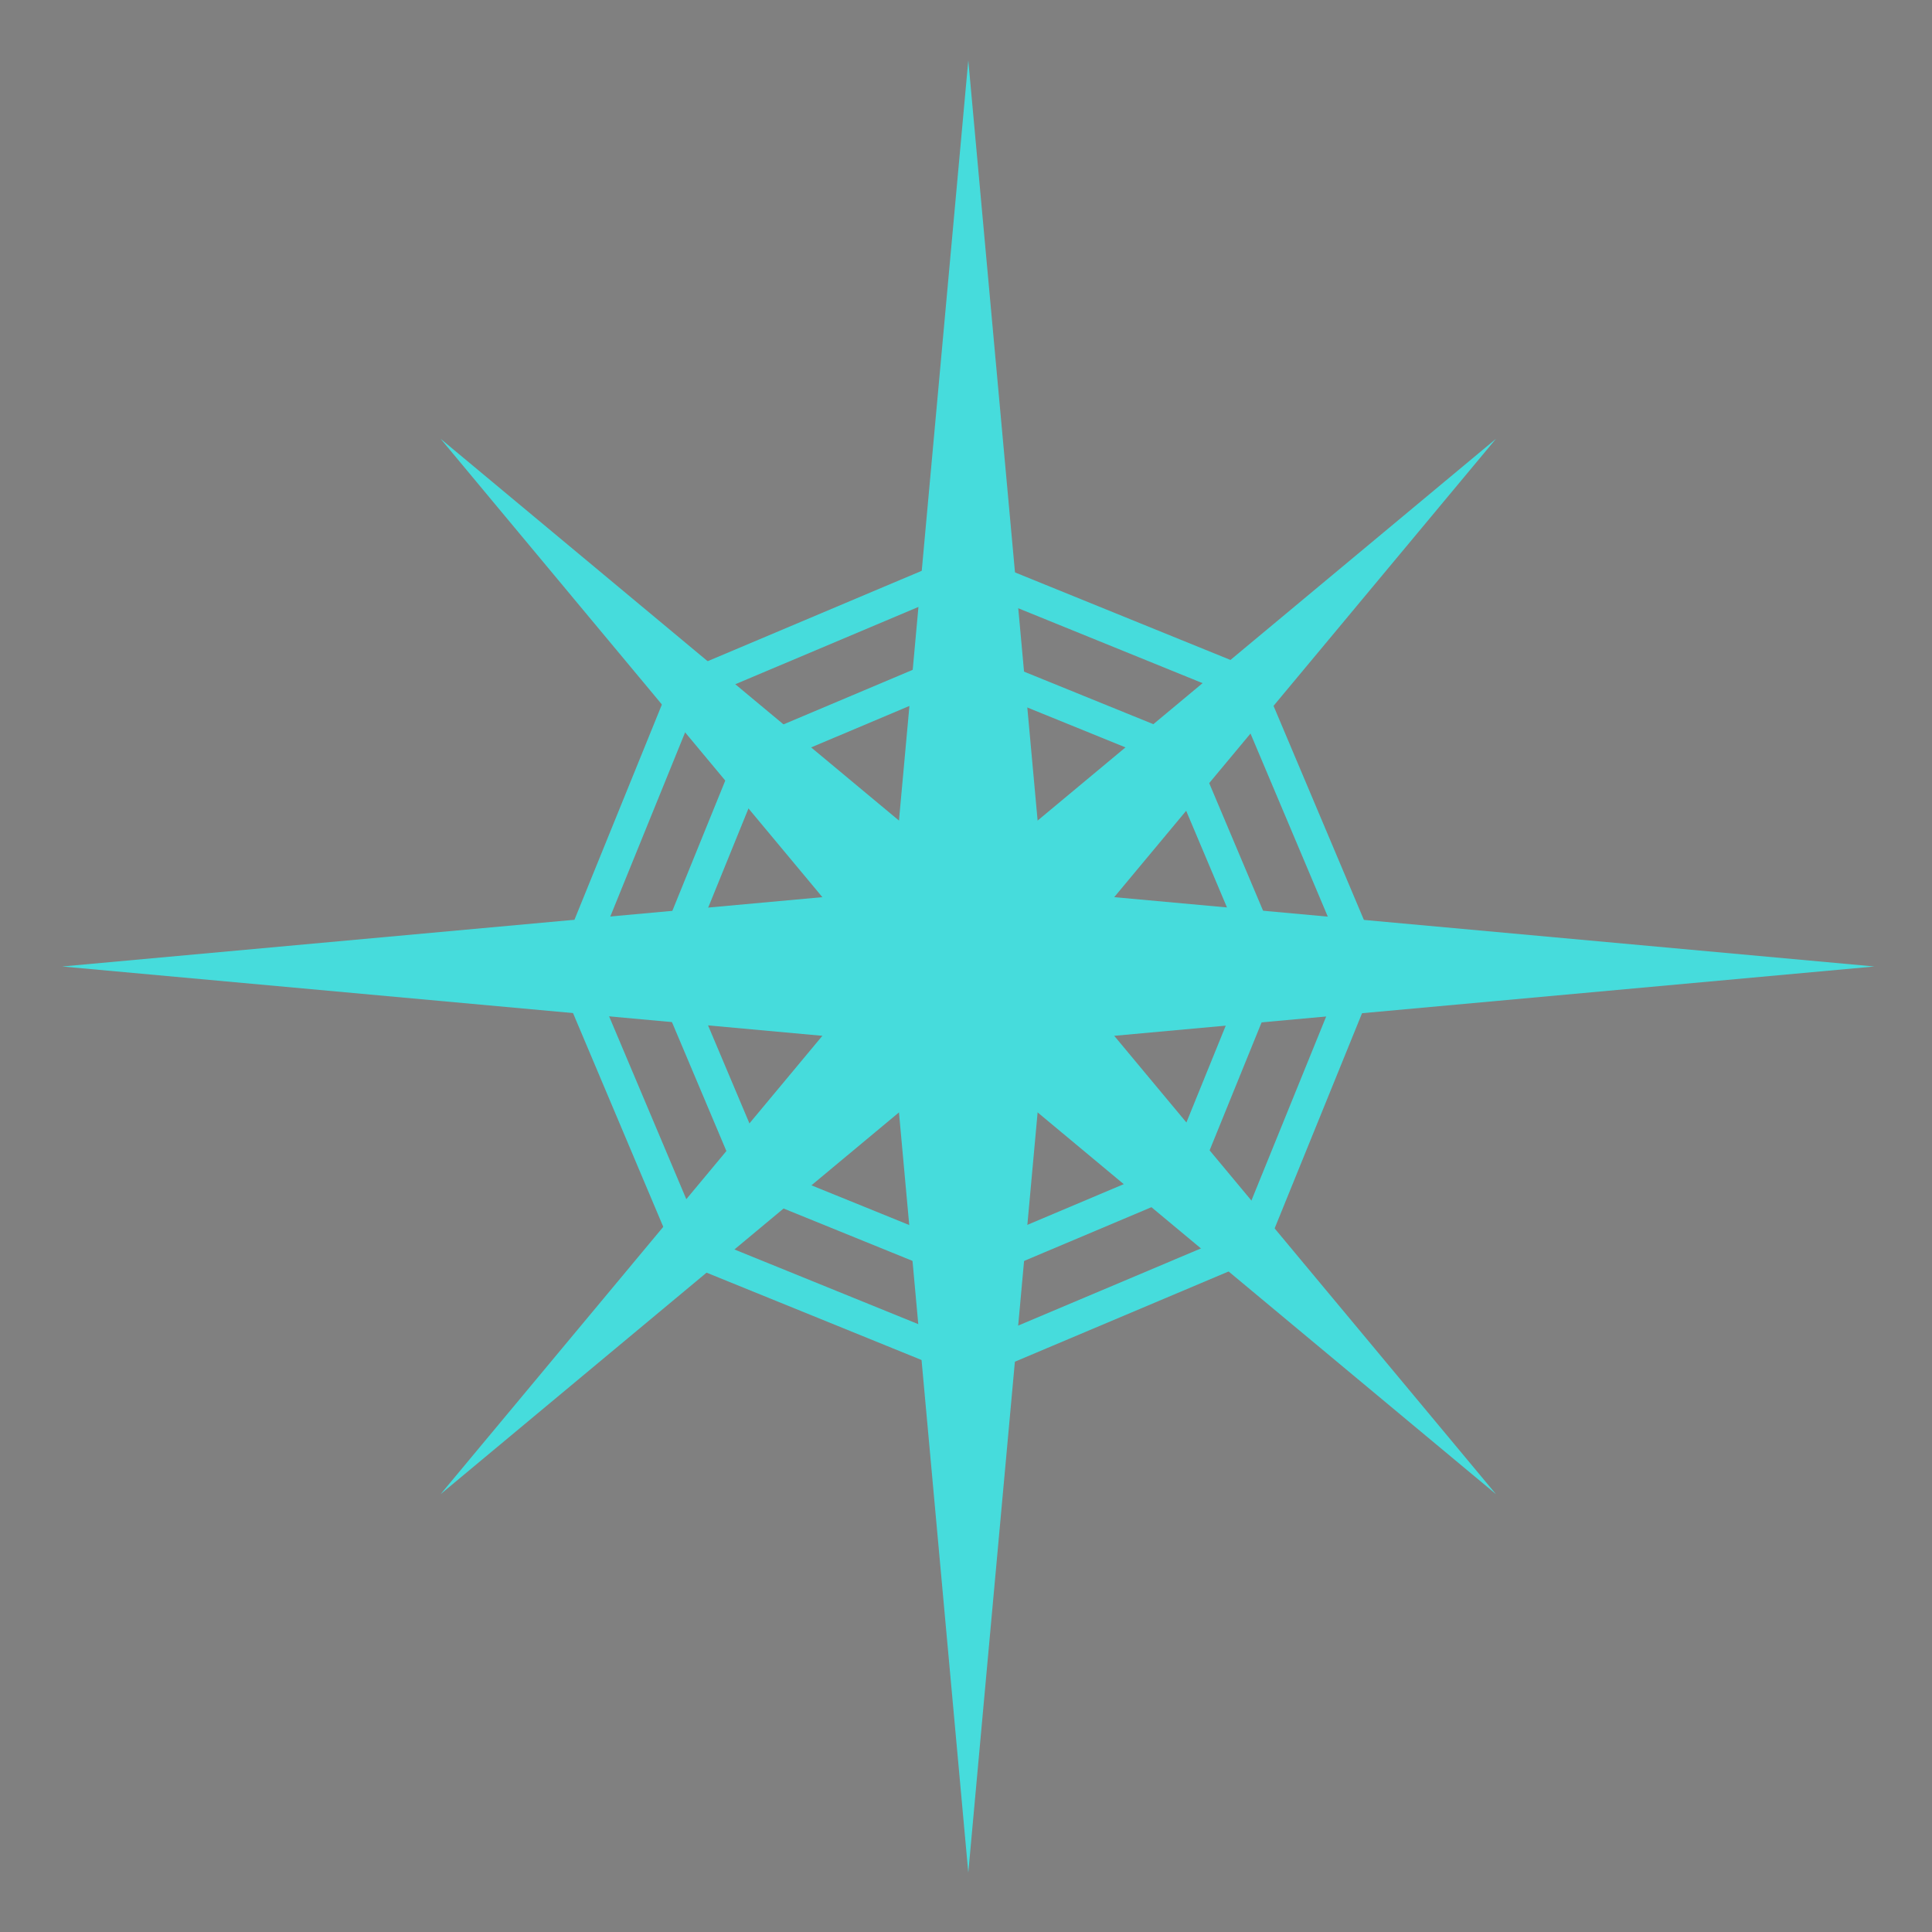 <?xml version="1.0" encoding="UTF-8" standalone="no"?>
<svg
   width="32"
   height="32"
   version="1.1"
   viewBox="0 0 32 32"
   id="svg33"
   sodipodi:docname="compass.svg"
   inkscape:version="1.1.2 (0a00cf5339, 2022-02-04, custom)"
   xmlns:inkscape="http://www.inkscape.org/namespaces/inkscape"
   xmlns:sodipodi="http://sodipodi.sourceforge.net/DTD/sodipodi-0.dtd"
   xmlns:xlink="http://www.w3.org/1999/xlink"
   xmlns="http://www.w3.org/2000/svg"
   xmlns:svg="http://www.w3.org/2000/svg">
  <rect x="0" y="0" width="32" height="32" fill="#808080" stroke="none"/>
  <sodipodi:namedview
     id="namedview35"
     pagecolor="#c8c8c8"
     bordercolor="#999999"
     borderopacity="1"
     inkscape:pageshadow="0"
     inkscape:pageopacity="0"
     inkscape:pagecheckerboard="0"
     showgrid="true"
     inkscape:zoom="8"
     inkscape:cx="-1.9375"
     inkscape:cy="29.1875"
     inkscape:window-width="1920"
     inkscape:window-height="1001"
     inkscape:window-x="0"
     inkscape:window-y="0"
     inkscape:window-maximized="1"
     inkscape:current-layer="svg33"
     inkscape:snap-bbox="true"
     inkscape:snap-bbox-edge-midpoints="true"
     inkscape:bbox-nodes="true"
     inkscape:snap-nodes="false">
    <inkscape:grid
       type="xygrid"
       id="grid852" />
  </sodipodi:namedview>
  <defs
     id="defs16">
    <linearGradient
       id="linearGradient860">
      <stop
         stop-color="#4deb47"
         offset="0"
         id="stop2" />
      <stop
         stop-color="#ffa000"
         offset="1"
         id="stop4" />
    </linearGradient>
    <linearGradient
       id="linearGradient11">
      <stop
         stop-color="#5df240"
         offset="0"
         id="stop7" />
      <stop
         stop-color="#fff400"
         offset="1"
         id="stop9" />
    </linearGradient>
    <style
       id="current-color-scheme"
       type="text/css">.ColorScheme-Text { color:#565656; } .ColorScheme-Highlight { color:#5294e2; }</style>
    <linearGradient
       id="linearGradient848"
       x2="22"
       y1="11"
       y2="11"
       gradientTransform="matrix(1.273,0,0,1.273,2,2.055)"
       gradientUnits="userSpaceOnUse"
       xlink:href="#linearGradient860" />
    <linearGradient
       id="linearGradient877"
       x1="3"
       x2="19"
       y1="11"
       y2="11"
       gradientUnits="userSpaceOnUse"
       xlink:href="#linearGradient860"
       gradientTransform="translate(-24,10)" />
  </defs>
  <g
     id="compass">
    <rect
       style="opacity:0.001;fill:#fbfbfb;fill-opacity:1;fill-rule:evenodd;stroke-width:1.942;stroke-linecap:round;stroke-linejoin:round;paint-order:stroke fill markers"
       id="rect8020"
       width="32"
       height="32"
       x="0"
       y="0"
       ry="0.457" />
    <g
       id="g1300"
       transform="matrix(0.824,0,0,0.824,-50.706,2.824)">
      <g
         id="g1289">
        <path
           style="fill:#46dcdc;fill-opacity:1;stroke:none;stroke-width:0.71px;stroke-linecap:butt;stroke-linejoin:miter;stroke-opacity:1"
           d="M 81,-2.214 79.339,16 81,34.214 82.661,16 Z"
           id="path887" />
        <path
           style="fill:#46dcdc;fill-opacity:1;stroke:none;stroke-width:0.71px;stroke-linecap:butt;stroke-linejoin:miter;stroke-opacity:1"
           d="M 99.214,16 81,14.339 62.786,16 81,17.661 Z"
           id="path1035" />
        <path
           style="fill:#46dcdc;fill-opacity:1;stroke:none;stroke-width:0.585px;stroke-linecap:butt;stroke-linejoin:miter;stroke-opacity:1"
           d="m 70.393,5.393 9.64,11.574 11.574,9.64 -9.64,-11.574 z"
           id="path1037" />
        <path
           style="fill:#46dcdc;fill-opacity:1;stroke:none;stroke-width:0.585px;stroke-linecap:butt;stroke-linejoin:miter;stroke-opacity:1"
           d="m 91.607,5.393 -9.64,11.574 -11.574,9.64 9.64,-11.574 z"
           id="path1039" />
      </g>
      <path
         sodipodi:type="star"
         style="fill:none;fill-opacity:1;fill-rule:evenodd;stroke:#46dcdc;stroke-width:0.6;stroke-linecap:round;stroke-linejoin:round;stroke-miterlimit:4;stroke-dasharray:none;stroke-opacity:1;paint-order:stroke fill markers"
         id="path1065"
         inkscape:flatsided="true"
         sodipodi:sides="8"
         sodipodi:cx="58"
         sodipodi:cy="13.297159"
         sodipodi:r1="7.4416709"
         sodipodi:r2="6.4446759"
         sodipodi:arg1="0.5880026"
         sodipodi:arg2="0.98070168"
         inkscape:rounded="0"
         inkscape:randomized="0"
         d="m 64.192,17.425 -4.732,3.169 -5.587,-1.105 -3.169,-4.732 1.105,-5.587 4.732,-3.169 5.587,1.105 3.169,4.732 z"
         transform="matrix(1.052,0.203,-0.203,1.052,22.684,-9.768)" />
      <path
         sodipodi:type="star"
         style="fill:none;fill-opacity:1;fill-rule:evenodd;stroke:#46dcdc;stroke-width:0.791;stroke-linecap:round;stroke-linejoin:round;stroke-miterlimit:4;stroke-dasharray:none;stroke-opacity:1;paint-order:stroke fill markers"
         id="path1291"
         inkscape:flatsided="true"
         sodipodi:sides="8"
         sodipodi:cx="58"
         sodipodi:cy="13.297159"
         sodipodi:r1="7.4416709"
         sodipodi:r2="6.4446759"
         sodipodi:arg1="0.5880026"
         sodipodi:arg2="0.98070168"
         inkscape:rounded="0"
         inkscape:randomized="0"
         d="m 64.192,17.425 -4.732,3.169 -5.587,-1.105 -3.169,-4.732 1.105,-5.587 4.732,-3.169 5.587,1.105 3.169,4.732 z"
         transform="matrix(0.798,0.154,-0.154,0.798,36.743,-3.556)" />
    </g>
  </g>
  <g
     id="22-22-compass"
     transform="translate(-27,5)">
    <rect
       style="opacity:0.001;fill:#000000;fill-opacity:1;fill-rule:evenodd;stroke-width:0.176;stroke-linecap:round;stroke-linejoin:round;paint-order:stroke fill markers"
       id="rect35320"
       width="22"
       height="22"
       x="5"
       y="5"
       ry="0" />
    <g
       id="g1442"
       transform="matrix(0.529,0,0,0.529,-26.882,7.529)">
      <g
         id="g1436">
        <path
           style="fill:#46dcdc;fill-opacity:1;stroke:none;stroke-width:0.663px;stroke-linecap:butt;stroke-linejoin:miter;stroke-opacity:1"
           d="M 81,-1 79.45,16 81,33 82.55,16 Z"
           id="path1428" />
        <path
           style="fill:#46dcdc;fill-opacity:1;stroke:none;stroke-width:0.663px;stroke-linecap:butt;stroke-linejoin:miter;stroke-opacity:1"
           d="M 98,16 81,14.45 64,16 81,17.55 Z"
           id="path1430" />
        <path
           style="fill:#46dcdc;fill-opacity:1;stroke:none;stroke-width:0.546px;stroke-linecap:butt;stroke-linejoin:miter;stroke-opacity:1"
           d="M 71.101,6.101 80.097,16.903 90.899,25.899 81.903,15.097 Z"
           id="path1432" />
        <path
           style="fill:#46dcdc;fill-opacity:1;stroke:none;stroke-width:0.546px;stroke-linecap:butt;stroke-linejoin:miter;stroke-opacity:1"
           d="M 90.899,6.101 81.903,16.903 71.101,25.899 80.097,15.097 Z"
           id="path1434" />
      </g>
      <path
         sodipodi:type="star"
         style="fill:none;fill-opacity:1;fill-rule:evenodd;stroke:#46dcdc;stroke-width:0.6;stroke-linecap:round;stroke-linejoin:round;stroke-miterlimit:4;stroke-dasharray:none;stroke-opacity:1;paint-order:stroke fill markers"
         id="path1438"
         inkscape:flatsided="true"
         sodipodi:sides="8"
         sodipodi:cx="58"
         sodipodi:cy="13.297159"
         sodipodi:r1="7.4416709"
         sodipodi:r2="6.4446759"
         sodipodi:arg1="0.5880026"
         sodipodi:arg2="0.98070168"
         inkscape:rounded="0"
         inkscape:randomized="0"
         d="m 64.192,17.425 -4.732,3.169 -5.587,-1.105 -3.169,-4.732 1.105,-5.587 4.732,-3.169 5.587,1.105 3.169,4.732 z"
         transform="rotate(10.926,55.37,134.89)" />
      <path
         sodipodi:type="star"
         style="fill:none;fill-opacity:1;fill-rule:evenodd;stroke:#46dcdc;stroke-width:0.791;stroke-linecap:round;stroke-linejoin:round;stroke-miterlimit:4;stroke-dasharray:none;stroke-opacity:1;paint-order:stroke fill markers"
         id="path1440"
         inkscape:flatsided="true"
         sodipodi:sides="8"
         sodipodi:cx="58"
         sodipodi:cy="13.297159"
         sodipodi:r1="7.4416709"
         sodipodi:r2="6.4446759"
         sodipodi:arg1="0.5880026"
         sodipodi:arg2="0.98070168"
         inkscape:rounded="0"
         inkscape:randomized="0"
         d="m 64.192,17.425 -4.732,3.169 -5.587,-1.105 -3.169,-4.732 1.105,-5.587 4.732,-3.169 5.587,1.105 3.169,4.732 z"
         transform="matrix(0.745,0.144,-0.144,0.745,39.694,-2.252)" />
    </g>
  </g>
</svg>
